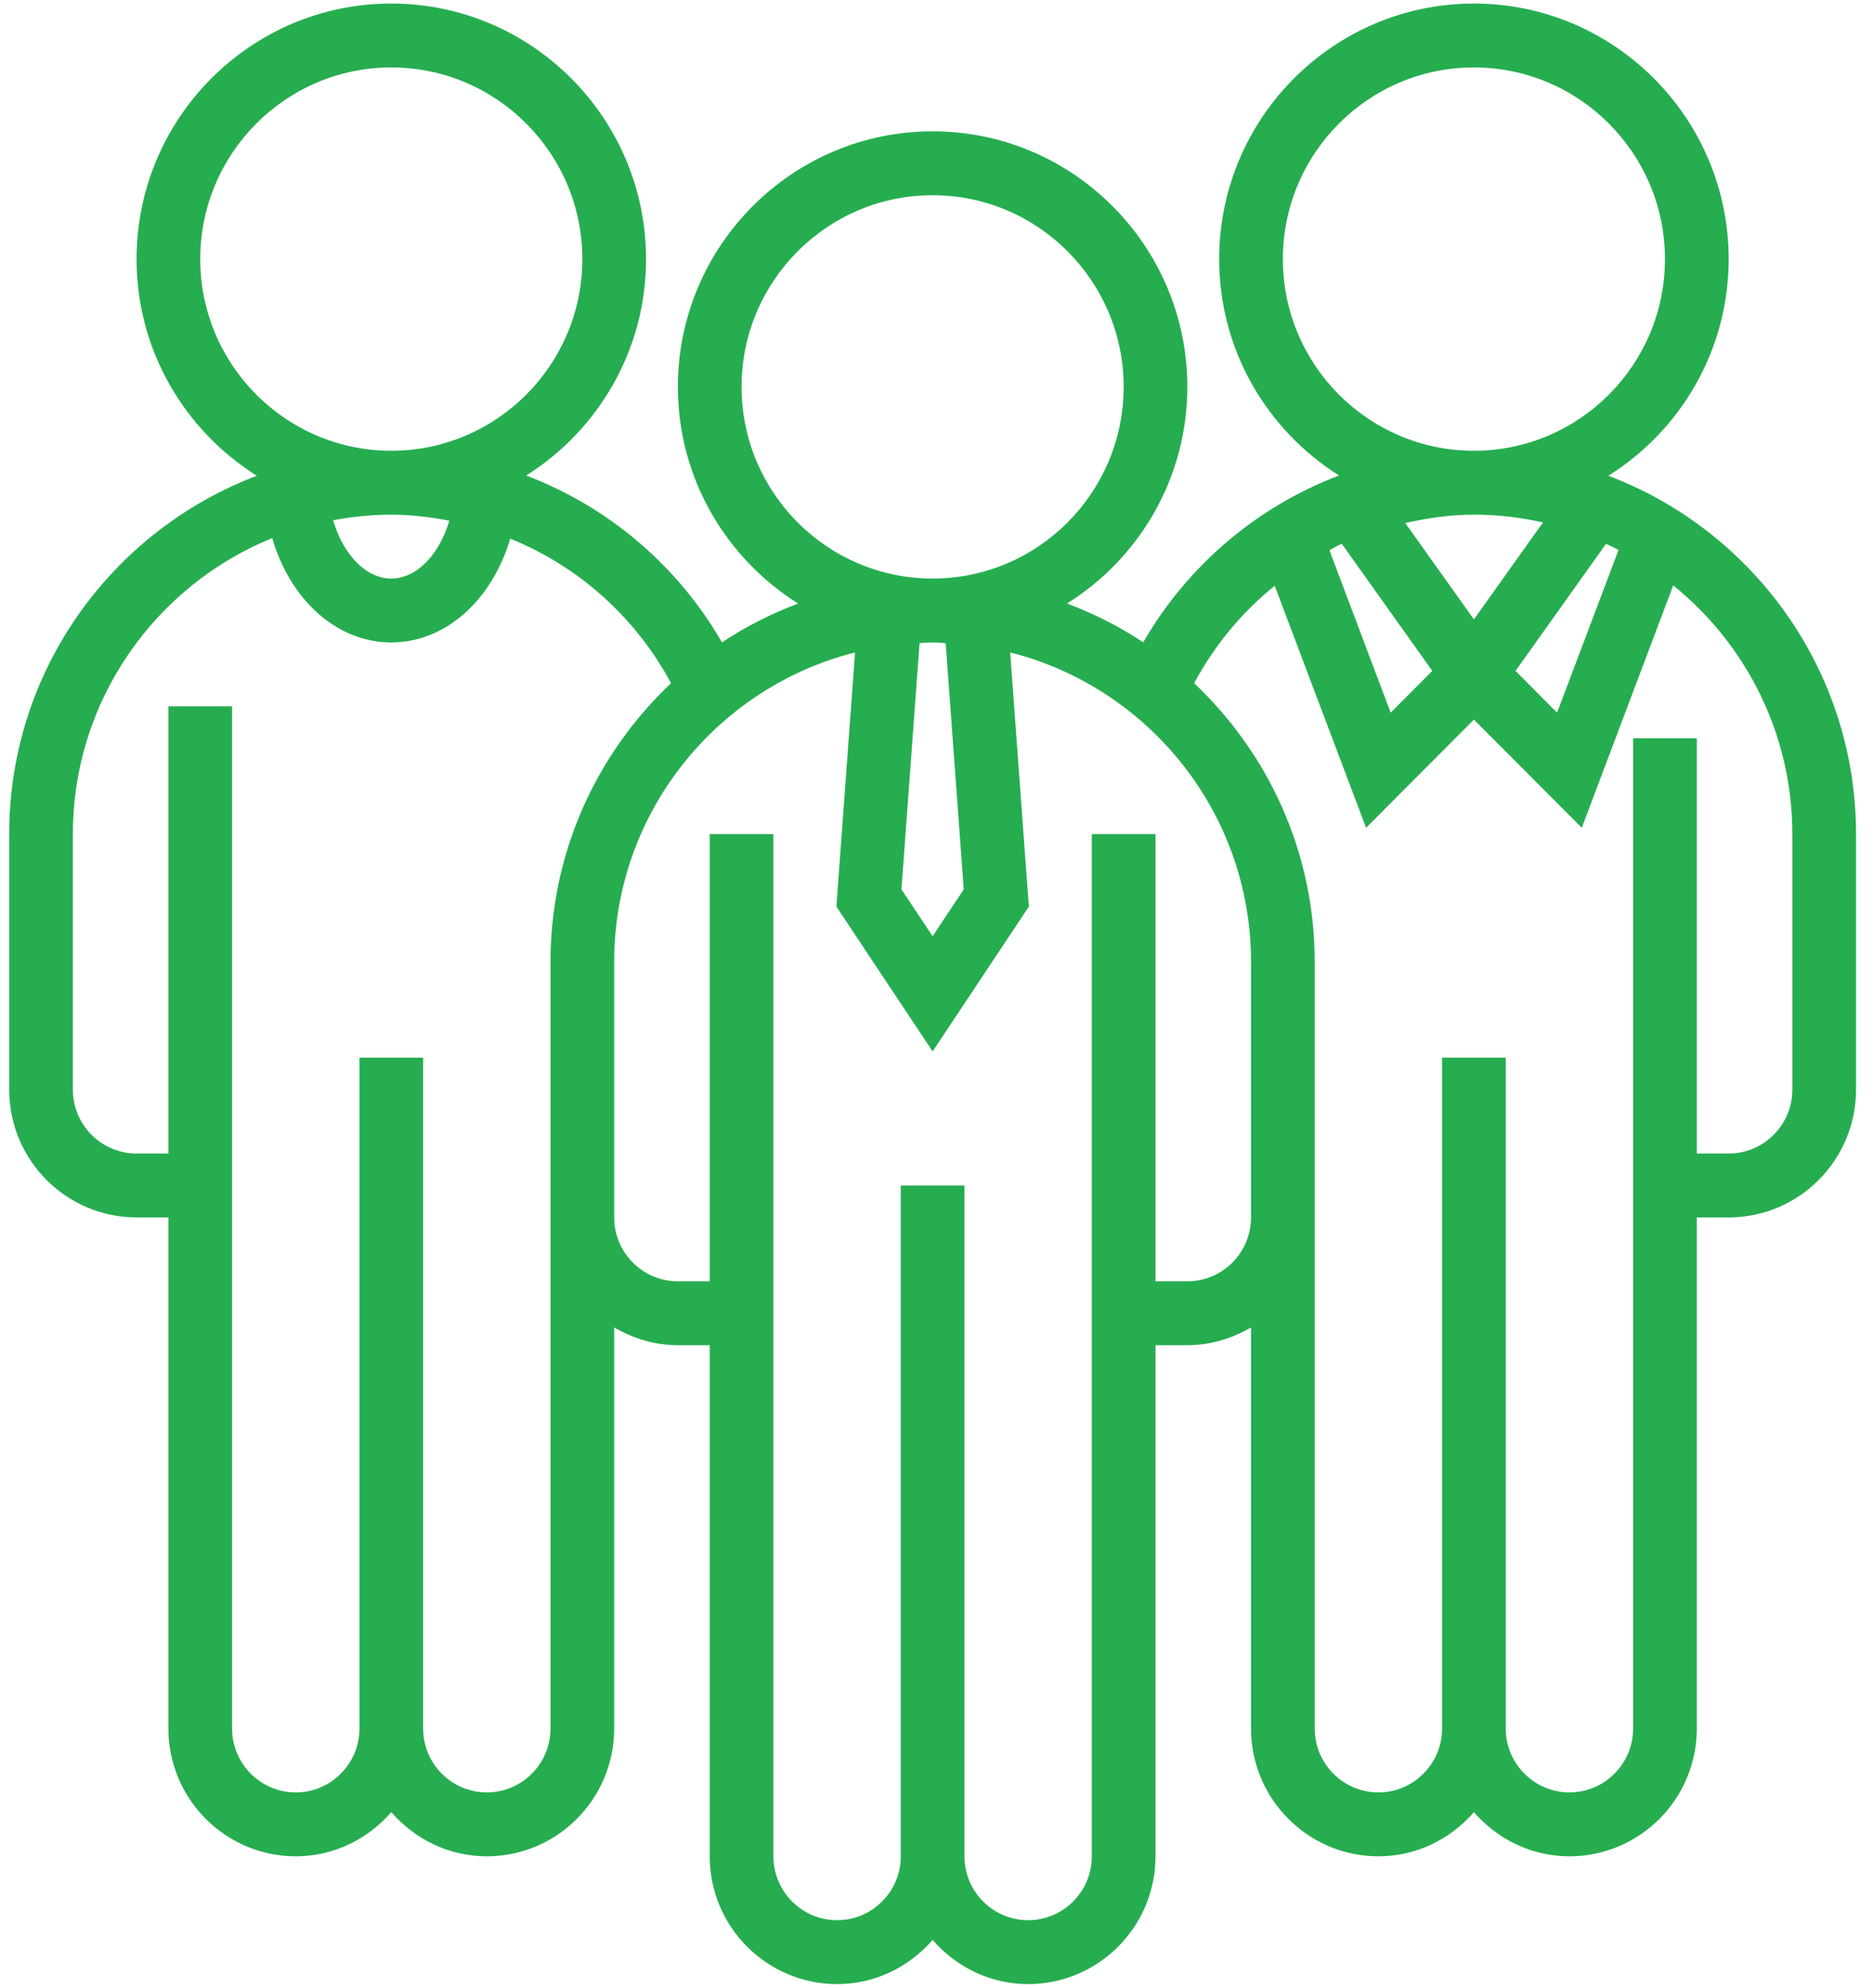 <svg width="66" height="70" viewBox="0 0 66 70" fill="none" xmlns="http://www.w3.org/2000/svg">
<path d="M56.676 16.755C59.215 15.163 60.914 12.342 60.914 9.125C60.914 4.163 56.887 0.125 51.937 0.125C46.988 0.125 42.961 4.163 42.961 9.125C42.961 12.337 44.653 15.153 47.185 16.746C44.311 17.836 41.857 19.9 40.285 22.622C39.453 22.067 38.55 21.614 37.601 21.254C40.14 19.663 41.839 16.843 41.839 13.625C41.839 8.663 37.812 4.625 32.863 4.625C27.913 4.625 23.887 8.663 23.887 13.625C23.887 16.843 25.585 19.663 28.124 21.255C27.175 21.614 26.273 22.068 25.441 22.623C23.869 19.901 21.416 17.837 18.541 16.747C21.073 15.154 22.765 12.337 22.765 9.125C22.765 4.163 18.738 0.125 13.788 0.125C8.839 0.125 4.812 4.163 4.812 9.125C4.812 12.342 6.511 15.163 9.05 16.755C3.959 18.683 0.324 23.605 0.324 29.375V38.375C0.324 40.857 2.337 42.875 4.812 42.875H5.934V60.875C5.934 63.357 7.947 65.375 10.422 65.375C11.77 65.375 12.965 64.765 13.788 63.82C14.612 64.765 15.807 65.375 17.154 65.375C19.63 65.375 21.642 63.357 21.642 60.875V46.749C22.306 47.136 23.065 47.375 23.887 47.375H25.009V65.375C25.009 67.857 27.021 69.875 29.497 69.875C30.844 69.875 32.039 69.265 32.863 68.32C33.686 69.265 34.881 69.875 36.229 69.875C38.704 69.875 40.717 67.857 40.717 65.375V47.375H41.839C42.66 47.375 43.42 47.136 44.083 46.749V60.875C44.083 63.357 46.096 65.375 48.571 65.375C49.919 65.375 51.114 64.765 51.937 63.82C52.761 64.765 53.956 65.375 55.303 65.375C57.779 65.375 59.791 63.357 59.791 60.875V42.875H60.914C63.389 42.875 65.402 40.857 65.402 38.375V29.375C65.402 23.605 61.766 18.683 56.676 16.755ZM49.518 18.42C50.306 18.244 51.11 18.125 51.937 18.125C52.773 18.125 53.586 18.224 54.371 18.399L51.937 21.815L49.518 18.42ZM50.471 23.628L49.004 25.099L46.846 19.379C46.991 19.305 47.129 19.216 47.279 19.148L50.471 23.628ZM53.403 23.628L56.592 19.152C56.741 19.221 56.888 19.292 57.034 19.366L54.868 25.099L53.403 23.628ZM45.205 9.125C45.205 5.402 48.224 2.375 51.937 2.375C55.65 2.375 58.669 5.402 58.669 9.125C58.669 12.848 55.65 15.875 51.937 15.875C48.224 15.875 45.205 12.848 45.205 9.125ZM33.96 31.322L32.863 32.972L31.765 31.322L32.403 22.648C32.556 22.642 32.708 22.625 32.863 22.625C33.018 22.625 33.169 22.642 33.323 22.649L33.96 31.322ZM26.131 13.625C26.131 9.902 29.15 6.875 32.863 6.875C36.576 6.875 39.595 9.902 39.595 13.625C39.595 17.348 36.576 20.375 32.863 20.375C29.15 20.375 26.131 17.348 26.131 13.625ZM13.788 18.125C14.485 18.125 15.165 18.212 15.834 18.337C15.481 19.53 14.685 20.375 13.788 20.375C12.888 20.375 12.088 19.523 11.738 18.322C12.404 18.198 13.087 18.125 13.788 18.125ZM7.056 9.125C7.056 5.402 10.075 2.375 13.788 2.375C17.501 2.375 20.52 5.402 20.52 9.125C20.52 12.848 17.501 15.875 13.788 15.875C10.075 15.875 7.056 12.848 7.056 9.125ZM19.398 60.875C19.398 62.116 18.392 63.125 17.154 63.125C15.917 63.125 14.91 62.116 14.91 60.875V37.25H12.666V60.875C12.666 62.116 11.66 63.125 10.422 63.125C9.185 63.125 8.178 62.116 8.178 60.875V24.875H5.934V40.625H4.812C3.574 40.625 2.568 39.616 2.568 38.375V29.375C2.568 24.66 5.48 20.62 9.592 18.95C10.223 21.113 11.858 22.625 13.788 22.625C15.713 22.625 17.342 21.122 17.979 18.969C20.375 19.941 22.389 21.722 23.646 24.061C21.038 26.523 19.398 30.007 19.398 33.875V37.311V42.875V60.875ZM41.839 45.125H40.717V29.375H38.473V65.375C38.473 66.616 37.467 67.625 36.229 67.625C34.991 67.625 33.985 66.616 33.985 65.375V41.75H31.741V65.375C31.741 66.616 30.734 67.625 29.497 67.625C28.259 67.625 27.253 66.616 27.253 65.375V29.375H25.009V45.125H23.887C22.649 45.125 21.642 44.116 21.642 42.875V37.311V33.875C21.642 28.619 25.262 24.206 30.13 22.977L29.472 31.928L32.863 37.028L36.254 31.928L35.596 22.977C40.463 24.206 44.083 28.619 44.083 33.875V37.25V42.875C44.083 44.116 43.077 45.125 41.839 45.125ZM63.158 38.375C63.158 39.616 62.151 40.625 60.914 40.625H59.791V26H57.547V60.875C57.547 62.116 56.541 63.125 55.303 63.125C54.066 63.125 53.059 62.116 53.059 60.875V37.25H50.815V60.875C50.815 62.116 49.809 63.125 48.571 63.125C47.334 63.125 46.327 62.116 46.327 60.875V42.875V37.25V33.875C46.327 30.007 44.688 26.523 42.079 24.061C42.801 22.718 43.764 21.558 44.918 20.63L48.137 29.152L51.937 25.342L55.738 29.152L58.961 20.616C61.516 22.68 63.158 25.837 63.158 29.375V38.375Z" fill="#26ad50"/>
</svg>
